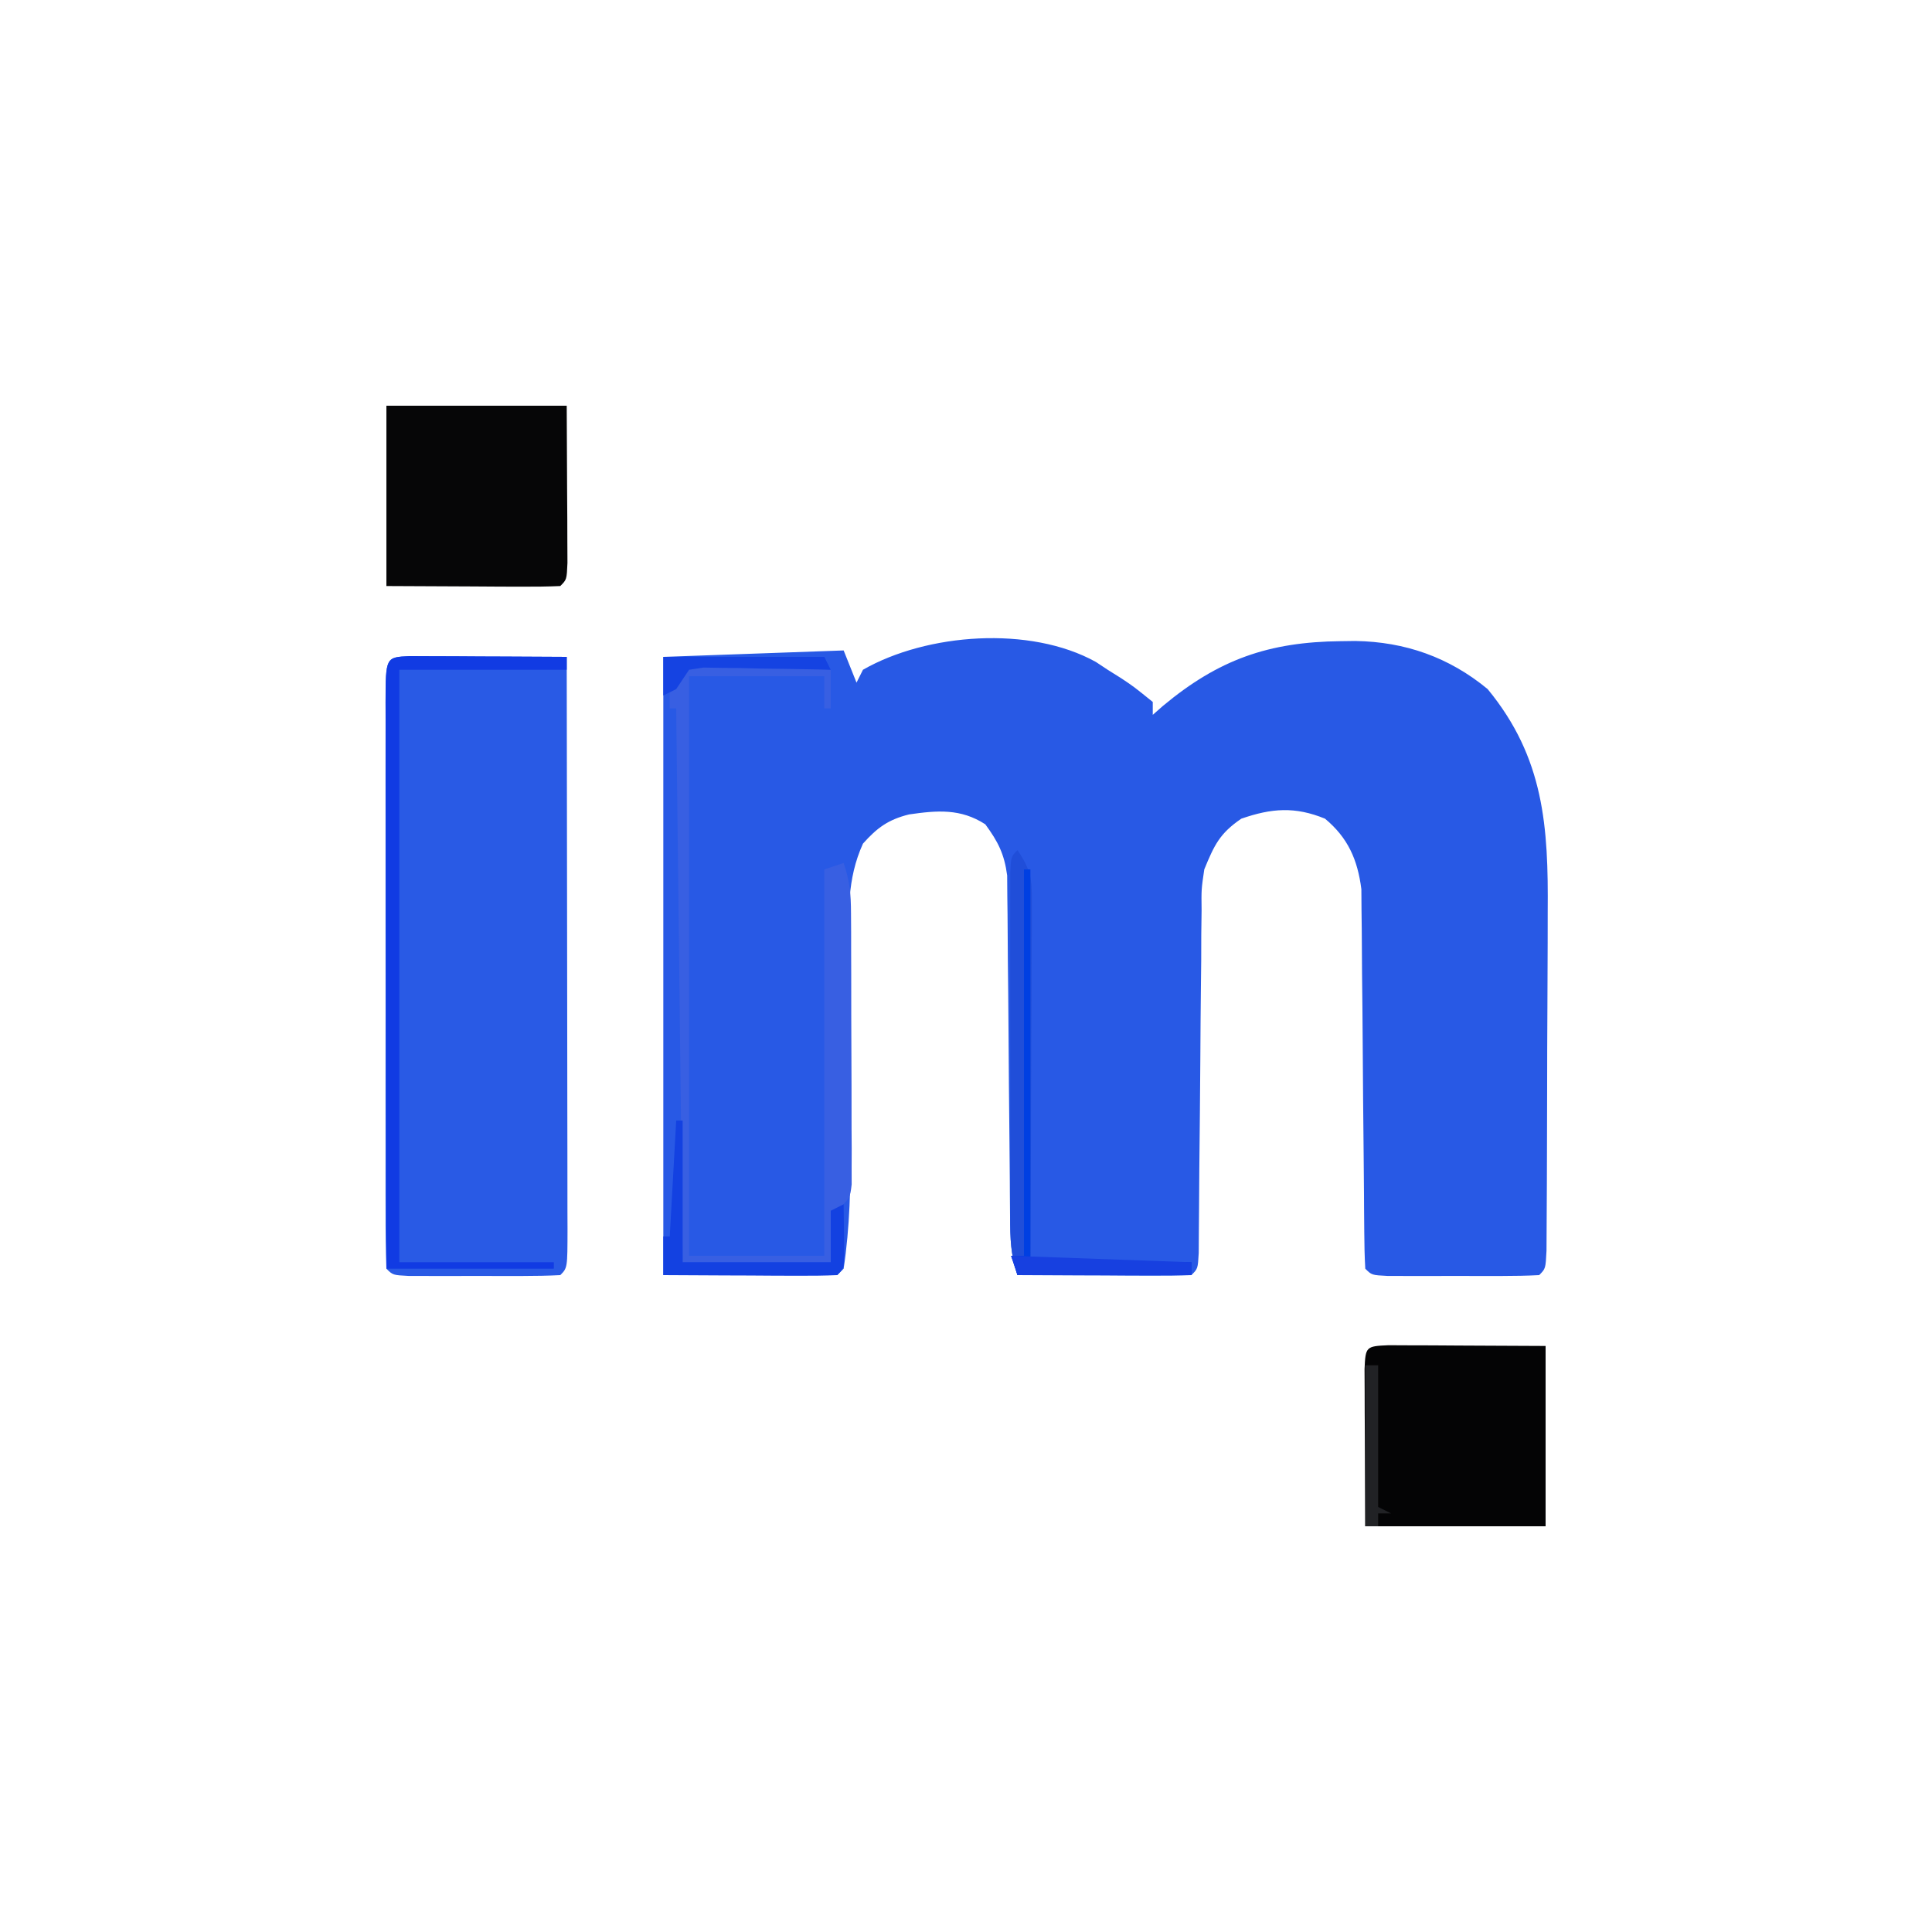 <?xml version="1.0" encoding="UTF-8"?>
<svg version="1.1" xmlns="http://www.w3.org/2000/svg" width="300" height="300">
<path d="M0 0 C0.606 0.401 1.212 0.802 1.836 1.215 C2.524 1.647 3.213 2.079 3.922 2.523 C5.898 3.84 5.898 3.84 8.836 6.215 C8.836 6.875 8.836 7.535 8.836 8.215 C9.358 7.756 9.88 7.297 10.418 6.824 C19.077 -0.394 26.843 -3.105 38.023 -3.223 C38.772 -3.233 39.52 -3.243 40.291 -3.254 C47.992 -3.132 54.838 -0.74 60.836 4.215 C69.629 14.9 70.275 25.603 70.164 38.809 C70.161 40.408 70.159 42.007 70.158 43.606 C70.154 46.937 70.139 50.269 70.117 53.601 C70.089 57.879 70.078 62.157 70.074 66.436 C70.069 69.729 70.06 73.021 70.048 76.313 C70.042 77.892 70.037 79.471 70.033 81.05 C70.027 83.245 70.013 85.44 69.997 87.635 C69.987 89.509 69.987 89.509 69.976 91.422 C69.836 94.215 69.836 94.215 68.836 95.215 C66.921 95.315 65.003 95.346 63.086 95.348 C61.921 95.349 60.755 95.35 59.555 95.352 C58.328 95.348 57.1 95.344 55.836 95.34 C53.995 95.346 53.995 95.346 52.117 95.352 C50.952 95.35 49.787 95.349 48.586 95.348 C47.508 95.347 46.431 95.345 45.32 95.344 C42.836 95.215 42.836 95.215 41.836 94.215 C41.728 92.314 41.69 90.409 41.678 88.505 C41.668 87.283 41.658 86.061 41.647 84.803 C41.644 84.145 41.64 83.488 41.637 82.81 C41.625 80.754 41.605 78.699 41.584 76.643 C41.522 70.796 41.468 64.949 41.435 59.102 C41.414 55.528 41.378 51.954 41.334 48.38 C41.32 47.021 41.311 45.661 41.308 44.301 C41.303 42.391 41.278 40.481 41.252 38.572 C41.244 37.486 41.236 36.401 41.228 35.283 C40.642 30.7 39.153 27.312 35.586 24.34 C30.92 22.431 27.306 22.706 22.586 24.34 C19.205 26.645 18.388 28.455 16.836 32.215 C16.378 35.311 16.378 35.311 16.419 38.572 C16.395 40.428 16.395 40.428 16.369 42.322 C16.366 43.657 16.362 44.993 16.359 46.328 C16.345 47.707 16.329 49.086 16.312 50.465 C16.27 54.08 16.245 57.695 16.225 61.309 C16.189 67.113 16.128 72.915 16.066 78.718 C16.047 80.746 16.035 82.774 16.025 84.803 C16.009 86.635 16.009 86.635 15.994 88.505 C15.984 90.127 15.984 90.127 15.974 91.781 C15.836 94.215 15.836 94.215 14.836 95.215 C12.836 95.302 10.834 95.322 8.832 95.312 C7.01 95.308 7.01 95.308 5.15 95.303 C3.871 95.294 2.592 95.286 1.273 95.277 C-0.01 95.273 -1.293 95.268 -2.615 95.264 C-5.798 95.252 -8.981 95.235 -12.164 95.215 C-13.237 91.996 -13.301 89.647 -13.322 86.262 C-13.332 85.037 -13.342 83.812 -13.353 82.55 C-13.356 81.896 -13.36 81.242 -13.363 80.568 C-13.375 78.517 -13.395 76.465 -13.416 74.414 C-13.478 68.581 -13.532 62.749 -13.565 56.917 C-13.586 53.347 -13.622 49.777 -13.666 46.208 C-13.68 44.85 -13.689 43.492 -13.692 42.134 C-13.697 40.231 -13.722 38.329 -13.748 36.426 C-13.756 35.345 -13.764 34.264 -13.772 33.15 C-14.218 29.808 -15.185 27.921 -17.164 25.215 C-21.002 22.732 -24.645 23.048 -29.012 23.68 C-32.238 24.482 -33.962 25.746 -36.164 28.215 C-38.686 33.765 -38.404 39.167 -38.324 45.133 C-38.319 46.186 -38.314 47.239 -38.308 48.324 C-38.291 51.683 -38.26 55.043 -38.227 58.402 C-38.199 61.744 -38.174 65.086 -38.155 68.427 C-38.143 70.502 -38.126 72.577 -38.102 74.652 C-38.058 81.192 -38.189 87.735 -39.164 94.215 C-39.494 94.545 -39.824 94.875 -40.164 95.215 C-49.074 95.215 -57.984 95.215 -67.164 95.215 C-67.164 63.535 -67.164 31.855 -67.164 -0.785 C-57.924 -1.115 -48.684 -1.445 -39.164 -1.785 C-38.504 -0.135 -37.844 1.515 -37.164 3.215 C-36.834 2.555 -36.504 1.895 -36.164 1.215 C-26.234 -4.466 -10.202 -5.666 0 0 Z " fill="#2859E5" transform="translate(170.164,102.785)"/>
<path d="M0 0 C1.126 0.005 2.252 0.01 3.412 0.016 C4.627 0.019 5.842 0.022 7.094 0.026 C8.373 0.034 9.652 0.042 10.97 0.051 C12.254 0.056 13.537 0.06 14.859 0.065 C18.042 0.077 21.225 0.093 24.408 0.114 C24.431 12.483 24.449 24.852 24.46 37.221 C24.465 42.964 24.472 48.707 24.483 54.45 C24.494 59.987 24.5 65.524 24.503 71.061 C24.505 73.179 24.508 75.297 24.514 77.414 C24.521 80.369 24.522 83.324 24.521 86.279 C24.525 87.164 24.529 88.049 24.532 88.96 C24.522 94.999 24.522 94.999 23.408 96.114 C21.493 96.213 19.575 96.244 17.658 96.246 C16.493 96.248 15.327 96.249 14.127 96.25 C12.9 96.246 11.672 96.243 10.408 96.239 C8.567 96.244 8.567 96.244 6.689 96.25 C5.524 96.249 4.359 96.248 3.158 96.246 C2.08 96.245 1.003 96.244 -0.108 96.243 C-2.592 96.114 -2.592 96.114 -3.592 95.114 C-3.693 92.197 -3.728 89.304 -3.721 86.387 C-3.723 85.472 -3.725 84.556 -3.727 83.613 C-3.731 80.572 -3.728 77.53 -3.725 74.489 C-3.726 72.385 -3.726 70.281 -3.728 68.177 C-3.729 63.762 -3.727 59.347 -3.722 54.932 C-3.717 49.259 -3.72 43.585 -3.726 37.912 C-3.73 33.566 -3.728 29.22 -3.726 24.875 C-3.725 22.782 -3.726 20.69 -3.728 18.597 C-3.731 15.678 -3.727 12.759 -3.721 9.84 C-3.723 8.966 -3.725 8.092 -3.728 7.192 C-3.703 0.162 -3.703 0.162 0 0 Z " fill="#295AE5" transform="translate(63.592,101.886)"/>
<path d="M0 0 C1.126 0.005 2.252 0.01 3.412 0.016 C4.506 0.018 5.6 0.021 6.727 0.023 C8.827 0.037 8.827 0.037 10.97 0.051 C17.622 0.082 17.622 0.082 24.408 0.114 C24.408 9.354 24.408 18.594 24.408 28.114 C15.168 28.114 5.928 28.114 -3.592 28.114 C-3.613 23.679 -3.633 19.245 -3.655 14.676 C-3.664 13.276 -3.673 11.875 -3.682 10.432 C-3.685 9.338 -3.687 8.244 -3.69 7.117 C-3.695 5.992 -3.7 4.866 -3.706 3.706 C-3.553 0.215 -3.49 0.153 0 0 Z " fill="#040405" transform="translate(215.592,208.886)"/>
<path d="M0 0 C9.24 0 18.48 0 28 0 C28.031 6.652 28.031 6.652 28.062 13.438 C28.072 14.838 28.081 16.238 28.09 17.681 C28.093 18.775 28.095 19.869 28.098 20.996 C28.106 22.685 28.106 22.685 28.114 24.408 C28 27 28 27 27 28 C25 28.088 22.998 28.107 20.996 28.098 C19.902 28.095 18.808 28.093 17.681 28.09 C16.281 28.081 14.88 28.072 13.438 28.062 C6.786 28.032 6.786 28.032 0 28 C0 18.76 0 9.52 0 0 Z " fill="#060607" transform="translate(60,63)"/>
<path d="M0 0 C0.983 0.048 1.966 0.097 2.979 0.146 C4.515 0.231 4.515 0.231 6.082 0.316 C7.118 0.369 8.154 0.421 9.221 0.475 C11.779 0.604 14.337 0.739 16.895 0.879 C16.895 2.859 16.895 4.839 16.895 6.879 C16.565 6.879 16.235 6.879 15.895 6.879 C15.895 5.229 15.895 3.579 15.895 1.879 C8.965 1.879 2.035 1.879 -5.105 1.879 C-5.105 31.579 -5.105 61.279 -5.105 91.879 C1.825 91.879 8.755 91.879 15.895 91.879 C15.895 72.079 15.895 52.279 15.895 31.879 C16.885 31.549 17.875 31.219 18.895 30.879 C19.864 33.786 20.026 35.66 20.04 38.686 C20.046 39.66 20.053 40.634 20.059 41.638 C20.06 42.688 20.061 43.738 20.062 44.82 C20.066 45.899 20.069 46.978 20.073 48.089 C20.078 50.369 20.08 52.65 20.08 54.93 C20.082 58.431 20.1 61.931 20.119 65.432 C20.122 67.645 20.124 69.857 20.125 72.07 C20.132 73.122 20.139 74.174 20.147 75.258 C20.144 76.23 20.141 77.201 20.137 78.201 C20.139 79.058 20.14 79.915 20.142 80.798 C19.895 82.879 19.895 82.879 17.895 84.879 C17.565 87.519 17.235 90.159 16.895 92.879 C9.305 92.879 1.715 92.879 -6.105 92.879 C-6.435 64.499 -6.765 36.119 -7.105 6.879 C-7.435 6.879 -7.765 6.879 -8.105 6.879 C-8.105 4.899 -8.105 2.919 -8.105 0.879 C-5.021 -0.149 -3.209 -0.167 0 0 Z " fill="#385FE2" transform="translate(112.105,103.121)"/>
<path d="M0 0 C1.126 0.005 2.252 0.01 3.412 0.016 C4.627 0.019 5.842 0.022 7.094 0.026 C8.373 0.034 9.652 0.042 10.97 0.051 C12.254 0.056 13.537 0.06 14.859 0.065 C18.042 0.077 21.225 0.093 24.408 0.114 C24.408 0.774 24.408 1.434 24.408 2.114 C15.828 2.114 7.248 2.114 -1.592 2.114 C-1.592 32.474 -1.592 62.834 -1.592 94.114 C6.328 94.114 14.248 94.114 22.408 94.114 C22.408 94.444 22.408 94.774 22.408 95.114 C13.828 95.114 5.248 95.114 -3.592 95.114 C-3.615 82.875 -3.633 70.636 -3.644 58.397 C-3.649 52.715 -3.656 47.032 -3.667 41.35 C-3.678 35.871 -3.684 30.392 -3.687 24.914 C-3.689 22.818 -3.692 20.723 -3.698 18.628 C-3.705 15.704 -3.706 12.78 -3.706 9.856 C-3.709 8.981 -3.713 8.105 -3.716 7.203 C-3.704 0.162 -3.704 0.162 0 0 Z " fill="#113BE3" transform="translate(63.592,101.886)"/>
<path d="M0 0 C2.324 3.487 2.244 4.826 2.227 8.94 C2.227 10.161 2.227 11.382 2.227 12.64 C2.216 13.959 2.206 15.278 2.195 16.637 C2.192 18 2.189 19.363 2.187 20.727 C2.179 24.312 2.159 27.898 2.137 31.483 C2.117 35.143 2.108 38.803 2.098 42.463 C2.076 49.642 2.041 56.821 2 64 C10.25 64 18.5 64 27 64 C27 64.66 27 65.32 27 66 C18.09 66 9.18 66 0 66 C-1.082 62.755 -1.127 60.397 -1.129 56.984 C-1.133 55.746 -1.136 54.508 -1.139 53.233 C-1.137 51.882 -1.135 50.531 -1.133 49.18 C-1.133 47.796 -1.134 46.413 -1.136 45.03 C-1.137 42.133 -1.135 39.236 -1.13 36.339 C-1.125 32.619 -1.128 28.899 -1.134 25.178 C-1.138 22.323 -1.136 19.468 -1.134 16.613 C-1.133 15.241 -1.134 13.869 -1.136 12.496 C-1.139 10.583 -1.134 8.67 -1.129 6.757 C-1.129 5.667 -1.128 4.577 -1.127 3.454 C-1 1 -1 1 0 0 Z " fill="#204ED9" transform="translate(158,132)"/>
<path d="M0 0 C0.33 0 0.66 0 1 0 C1 20.13 1 40.26 1 61 C9.25 61 17.5 61 26 61 C26 61.66 26 62.32 26 63 C17.09 63 8.18 63 -1 63 C-1.495 61.515 -1.495 61.515 -2 60 C-1.34 60 -0.68 60 0 60 C0 40.2 0 20.4 0 0 Z " fill="#003FE2" transform="translate(159,135)"/>
<path d="M0 0 C0.33 0 0.66 0 1 0 C1 7.26 1 14.52 1 22 C8.59 22 16.18 22 24 22 C24 19.36 24 16.72 24 14 C24.66 13.67 25.32 13.34 26 13 C26.027 14.646 26.046 16.292 26.062 17.938 C26.074 18.854 26.086 19.771 26.098 20.715 C26 23 26 23 25 24 C23 24.088 20.998 24.107 18.996 24.098 C17.781 24.094 16.566 24.091 15.314 24.088 C14.035 24.08 12.756 24.071 11.438 24.062 C10.154 24.058 8.871 24.053 7.549 24.049 C4.366 24.037 1.183 24.021 -2 24 C-2 22.02 -2 20.04 -2 18 C-1.67 18 -1.34 18 -1 18 C-0.505 9.09 -0.505 9.09 0 0 Z " fill="#1341E1" transform="translate(105,174)"/>
<path d="M0 0 C13.86 0.495 13.86 0.495 28 1 C28 1.66 28 2.32 28 3 C19.09 3 10.18 3 1 3 C0.67 2.01 0.34 1.02 0 0 Z " fill="#1740E0" transform="translate(157,195)"/>
<path d="M0 0 C8.25 0 16.5 0 25 0 C25.33 0.66 25.66 1.32 26 2 C25.016 1.976 25.016 1.976 24.012 1.952 C21.05 1.89 18.088 1.851 15.125 1.812 C14.092 1.787 13.06 1.762 11.996 1.736 C11.01 1.727 10.024 1.717 9.008 1.707 C8.097 1.691 7.185 1.676 6.247 1.659 C5.135 1.828 5.135 1.828 4 2 C3.01 3.485 3.01 3.485 2 5 C1.01 5.495 1.01 5.495 0 6 C0 4.02 0 2.04 0 0 Z " fill="#1543E2" transform="translate(103,102)"/>
<path d="M0 0 C0.66 0 1.32 0 2 0 C2 7.26 2 14.52 2 22 C2.66 22.33 3.32 22.66 4 23 C3.34 23 2.68 23 2 23 C2 23.66 2 24.32 2 25 C1.34 25 0.68 25 0 25 C0 16.75 0 8.5 0 0 Z " fill="#212225" transform="translate(212,212)"/>
</svg>
